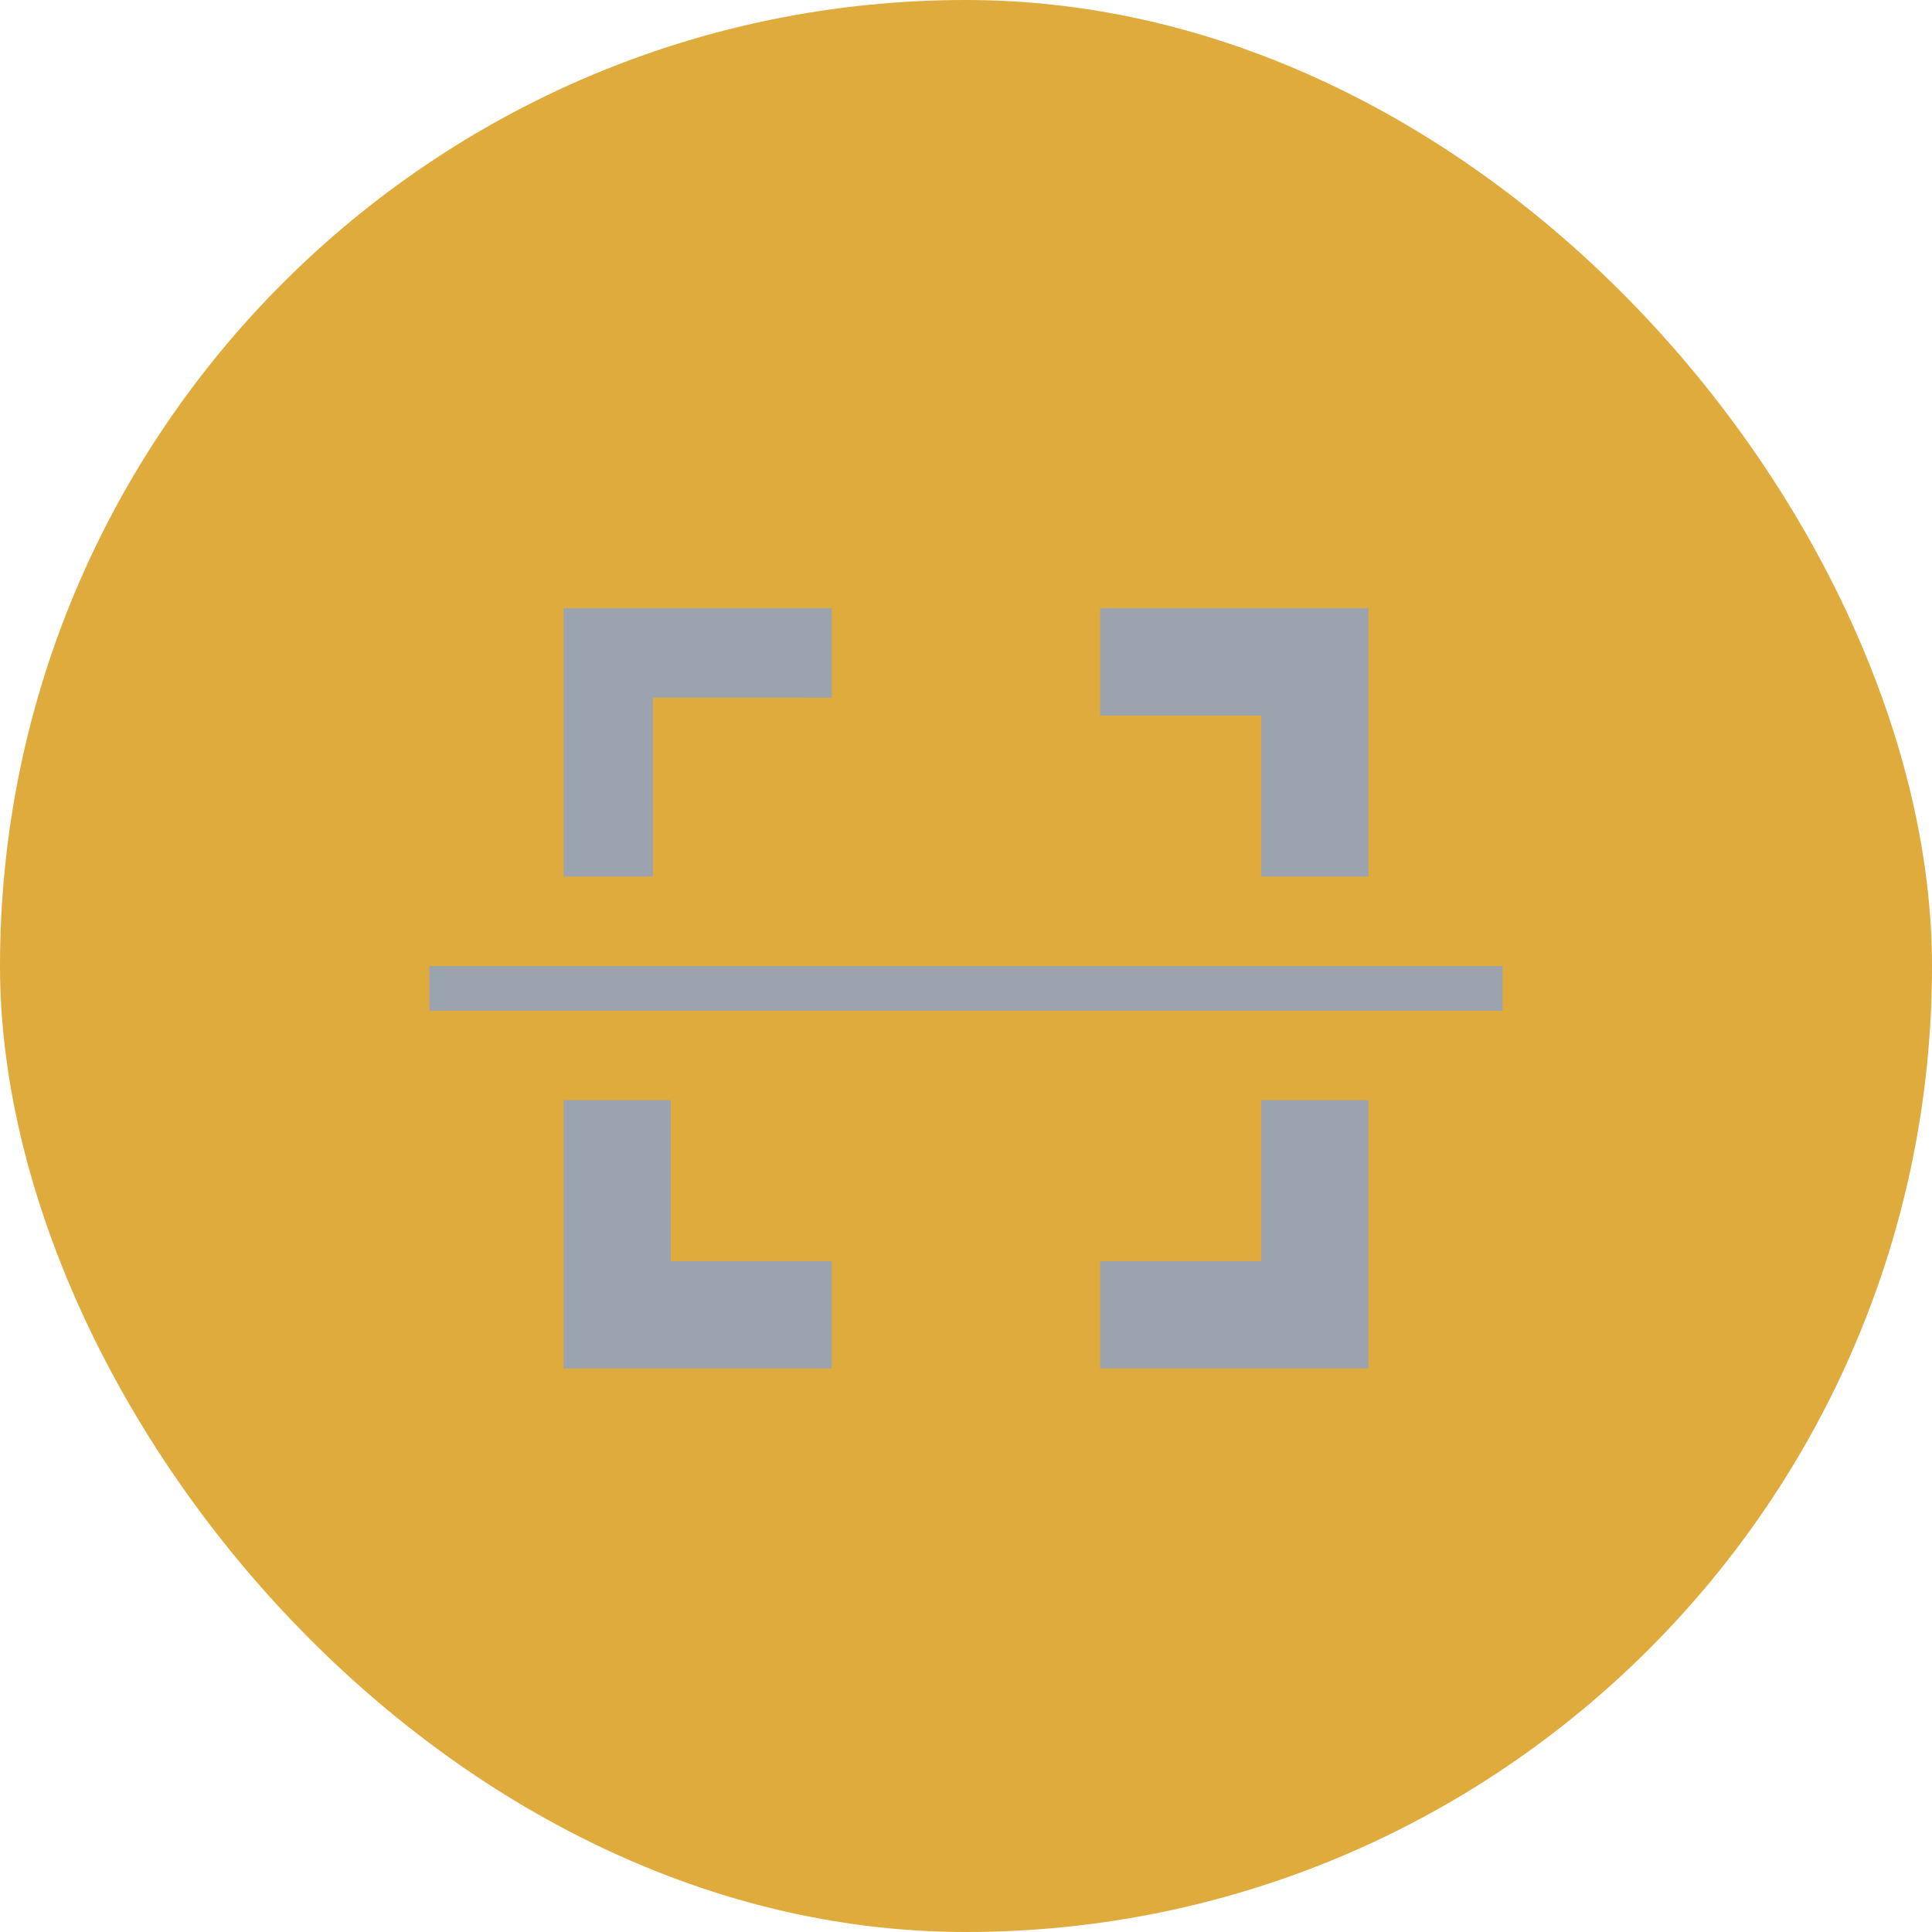<?xml version="1.0" encoding="UTF-8"?>
<svg width="36px" height="36px" viewBox="0 0 36 36" version="1.1" xmlns="http://www.w3.org/2000/svg" xmlns:xlink="http://www.w3.org/1999/xlink">
    <title>Button/Scan (Selected)</title>
    <defs>
        <filter id="filter-1">
            <feColorMatrix in="SourceGraphic" type="matrix" values="0 0 0 0 1 0 0 0 0 1 0 0 0 0 1 0 0 0 1 0"></feColorMatrix>
        </filter>
    </defs>
    <g id="Symbols" stroke="none" stroke-width="1" fill="none" fill-rule="evenodd">
        <g id="Button/Scan-(Selected)">
            <rect id="Rectangle" fill="#dfab3c" x="0" y="0" width="36" height="36" rx="18"></rect>
            <g id="Interface/Medium/Scan" transform="translate(8, 8)" filter="url(#filter-1)">
                <g>
                    <g id="Tabs-(Scan)" transform="translate(0, 3.333)" fill="#9BA3AE">
                        <line x1="0" y1="6.185" x2="20" y2="6.185" id="Line"></line>
                    </g>
                    <path d="M17.5,12.5 L17.5,17.5 L12.5,17.5 L12.5,15.5 L15.5,15.5 L15.5,12.5 L17.5,12.5 Z M4.5,12.5 L4.5,15.5 L7.5,15.5 L7.5,17.5 L2.5,17.5 L2.5,12.5 L4.5,12.5 Z M20,10 L20,10.833 L0,10.833 L0,10 L20,10 Z M7.5,3.333 L7.5,5 L4.166,4.999 L4.167,8.333 L2.5,8.333 L2.5,3.333 L7.5,3.333 Z M17.5,3.333 L17.5,8.333 L15.5,8.333 L15.5,5.333 L12.5,5.333 L12.5,3.333 L17.5,3.333 Z" id="Rectangle-Copy-2" fill="#9BA3AE"></path>
                </g>
            </g>
        </g>
    </g>
</svg>